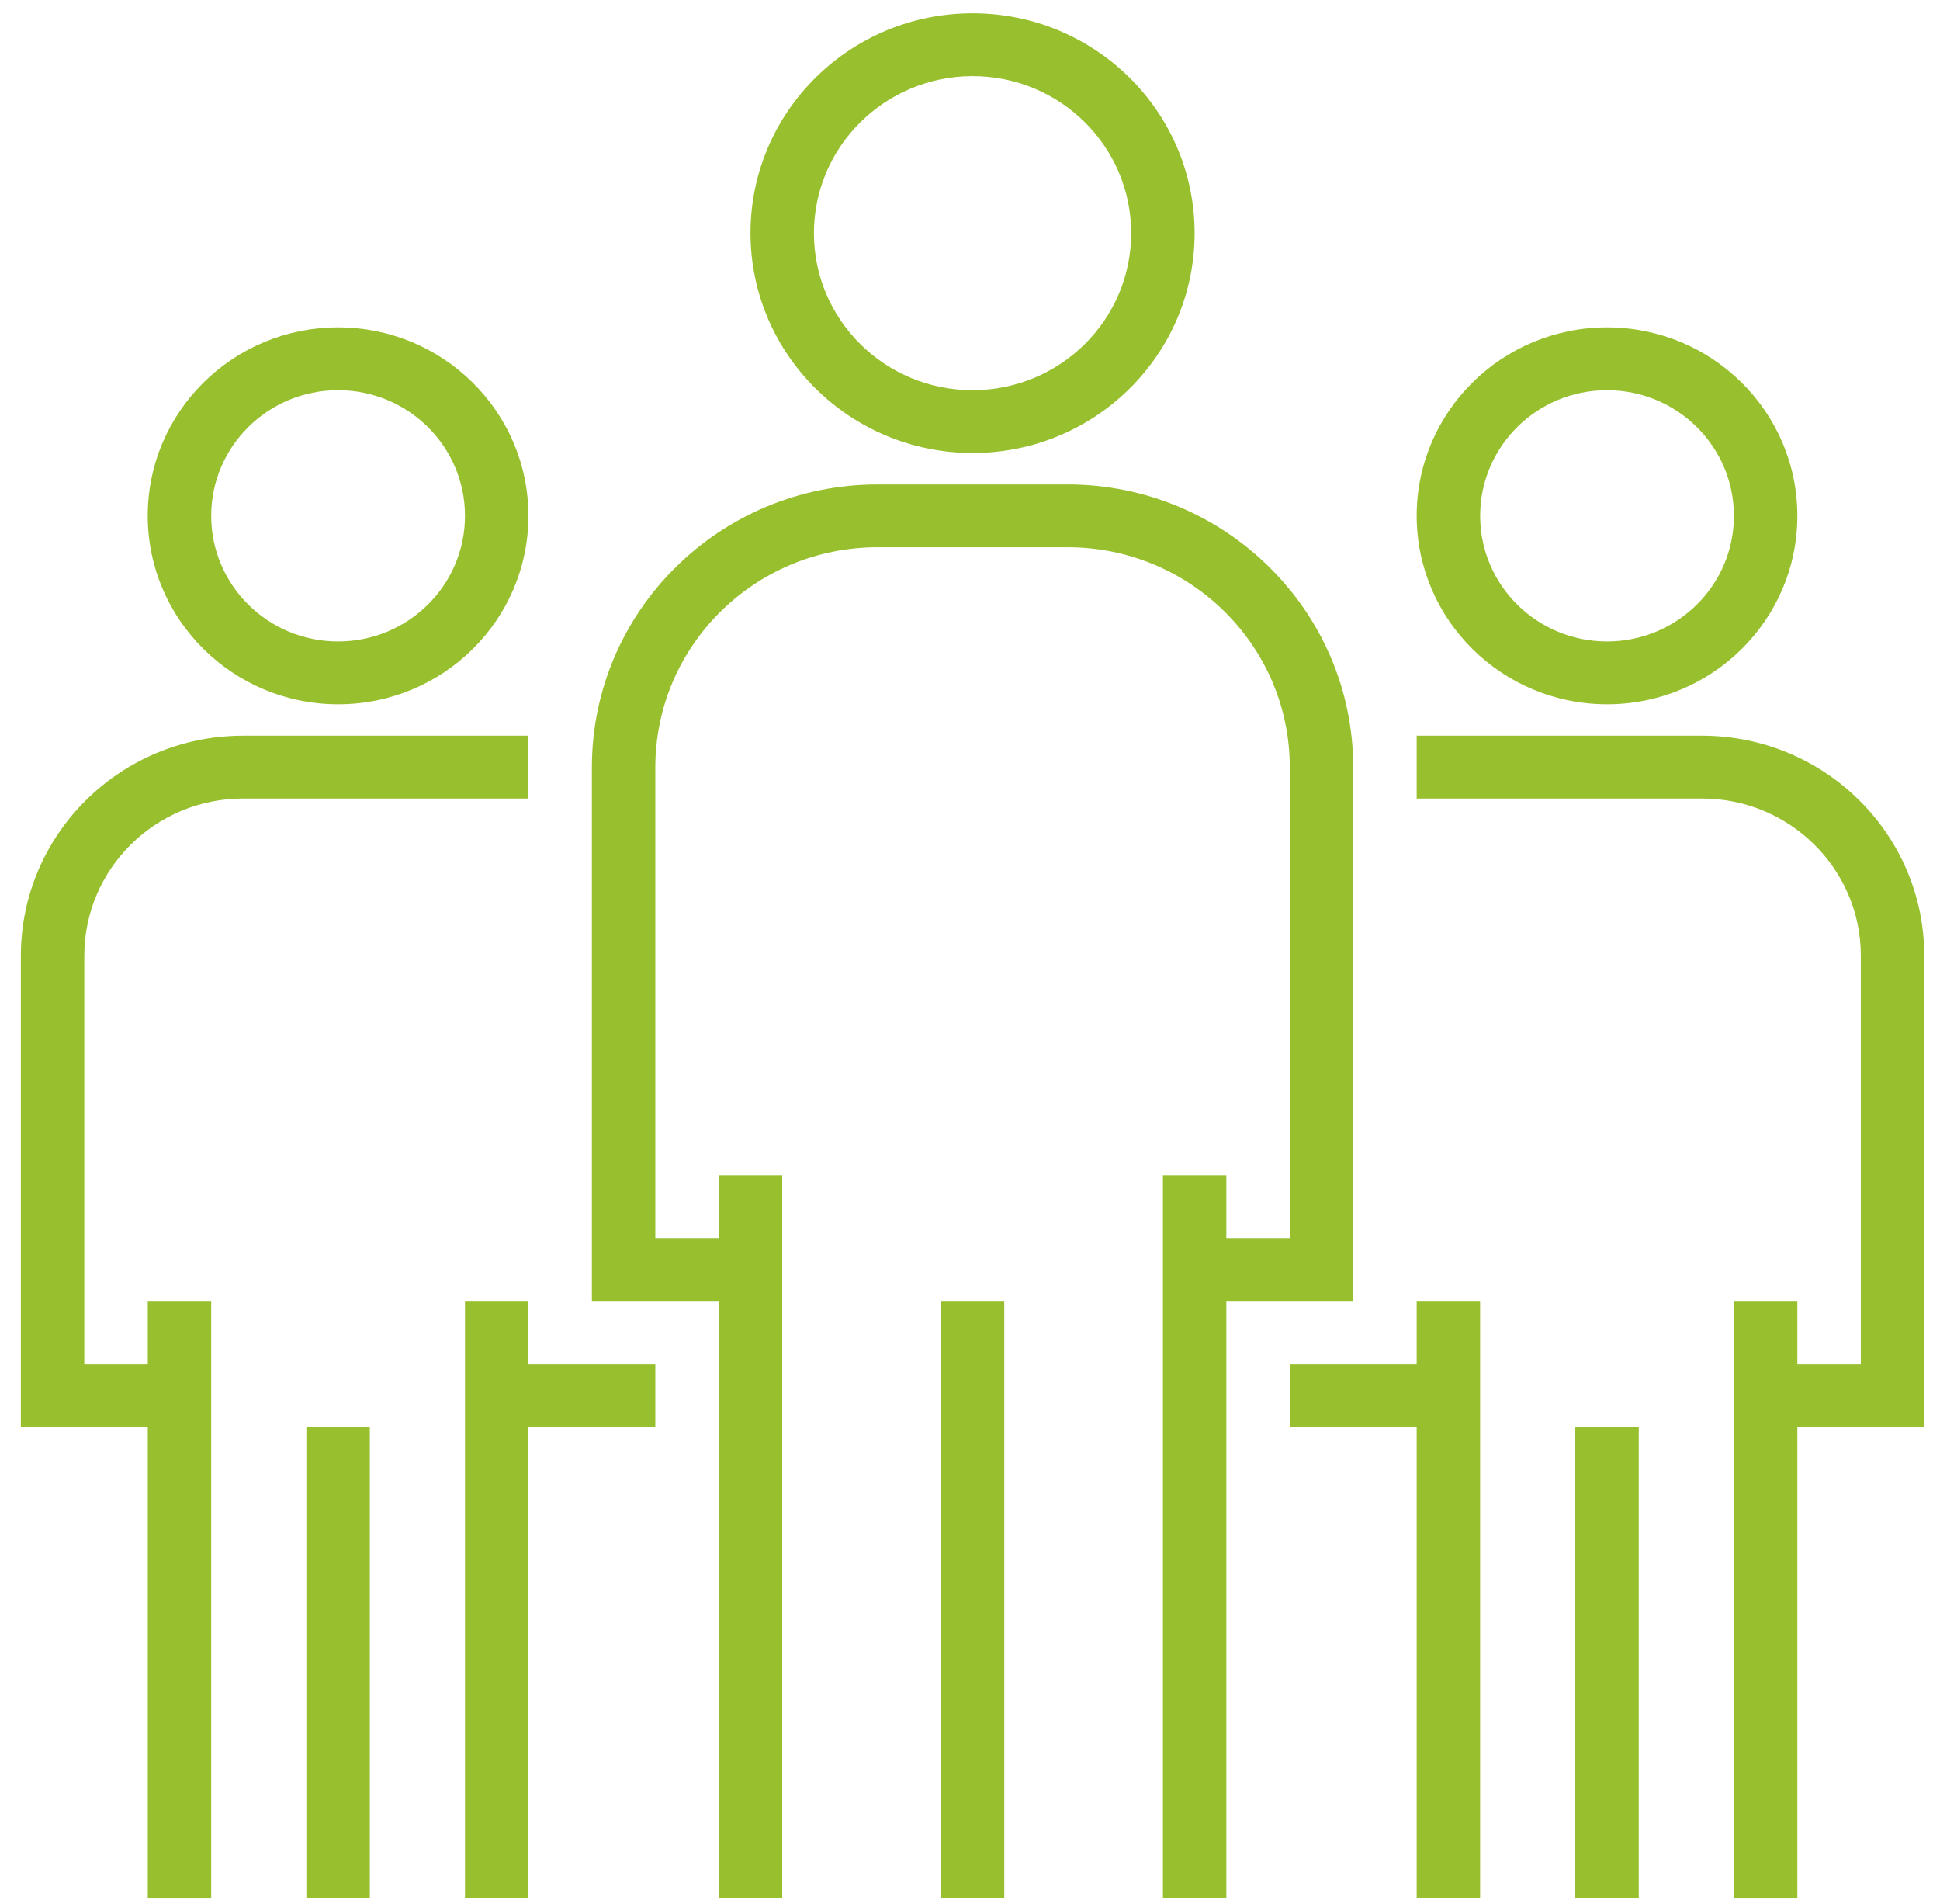 <svg width="53" height="52" viewBox="0 0 53 52" fill="none" xmlns="http://www.w3.org/2000/svg">
<path d="M26.57 0.363C23.219 0.363 20.503 3.052 20.503 6.368C20.507 9.683 23.221 12.369 26.57 12.373C29.92 12.373 32.636 9.685 32.636 6.368C32.636 3.052 29.92 0.363 26.57 0.363ZM26.57 10.657C24.177 10.657 22.236 8.737 22.236 6.368C22.239 4 24.178 2.082 26.57 2.079C28.963 2.079 30.903 3.999 30.903 6.368C30.903 8.737 28.963 10.657 26.57 10.657Z" fill="#98C02E"/>
<path d="M29.17 13.231H23.97C19.664 13.236 16.174 16.69 16.17 20.952V35.535H19.636V51.834H21.37V32.104H19.636V33.819H17.903V20.952C17.907 17.637 20.621 14.95 23.97 14.947H29.17C32.519 14.95 35.233 17.637 35.236 20.952V33.819H33.503V32.104H31.77V51.834H33.503V35.535H36.97V20.952C36.965 16.69 33.475 13.236 29.17 13.231Z" fill="#98C02E"/>
<path d="M27.436 35.535H25.703V51.834H27.436V35.535Z" fill="#98C02E"/>
<path d="M43.903 8.942C41.031 8.942 38.703 11.246 38.703 14.089C38.706 16.93 41.032 19.233 43.903 19.236C46.775 19.236 49.103 16.931 49.103 14.089C49.103 11.246 46.775 8.942 43.903 8.942ZM43.903 17.52C41.989 17.52 40.437 15.984 40.437 14.089C40.437 12.194 41.989 10.657 43.903 10.657C45.818 10.657 47.37 12.194 47.37 14.089C47.37 15.984 45.818 17.52 43.903 17.52Z" fill="#98C02E"/>
<path d="M46.503 20.094H38.703V21.81H46.503C48.895 21.812 50.834 23.731 50.837 26.099V37.251H49.103V35.535H47.37V51.835H49.103V38.967H52.57V26.099C52.566 22.784 49.852 20.098 46.503 20.094Z" fill="#98C02E"/>
<path d="M38.703 35.535V37.251H35.236V38.967H38.703V51.834H40.436V35.535H38.703Z" fill="#98C02E"/>
<path d="M44.77 38.967H43.036V51.834H44.77V38.967Z" fill="#98C02E"/>
<path d="M9.236 8.942C6.364 8.942 4.036 11.246 4.036 14.089C4.039 16.93 6.366 19.233 9.236 19.236C12.108 19.236 14.436 16.931 14.436 14.089C14.436 11.246 12.108 8.942 9.236 8.942ZM9.236 17.52C7.322 17.52 5.77 15.984 5.77 14.089C5.77 12.194 7.322 10.657 9.236 10.657C11.151 10.657 12.703 12.194 12.703 14.089C12.703 15.984 11.151 17.52 9.236 17.52Z" fill="#98C02E"/>
<path d="M6.637 20.094C3.288 20.098 0.574 22.784 0.57 26.099V38.967H4.037V51.835H5.77V35.535H4.037V37.251H2.303V26.099C2.306 23.731 4.245 21.812 6.637 21.81H14.437V20.094H6.637Z" fill="#98C02E"/>
<path d="M14.436 37.251V35.535H12.703V51.834H14.436V38.967H17.903V37.251H14.436Z" fill="#98C02E"/>
<path d="M10.103 38.967H8.37V51.834H10.103V38.967Z" fill="#98C02E"/>
</svg>
